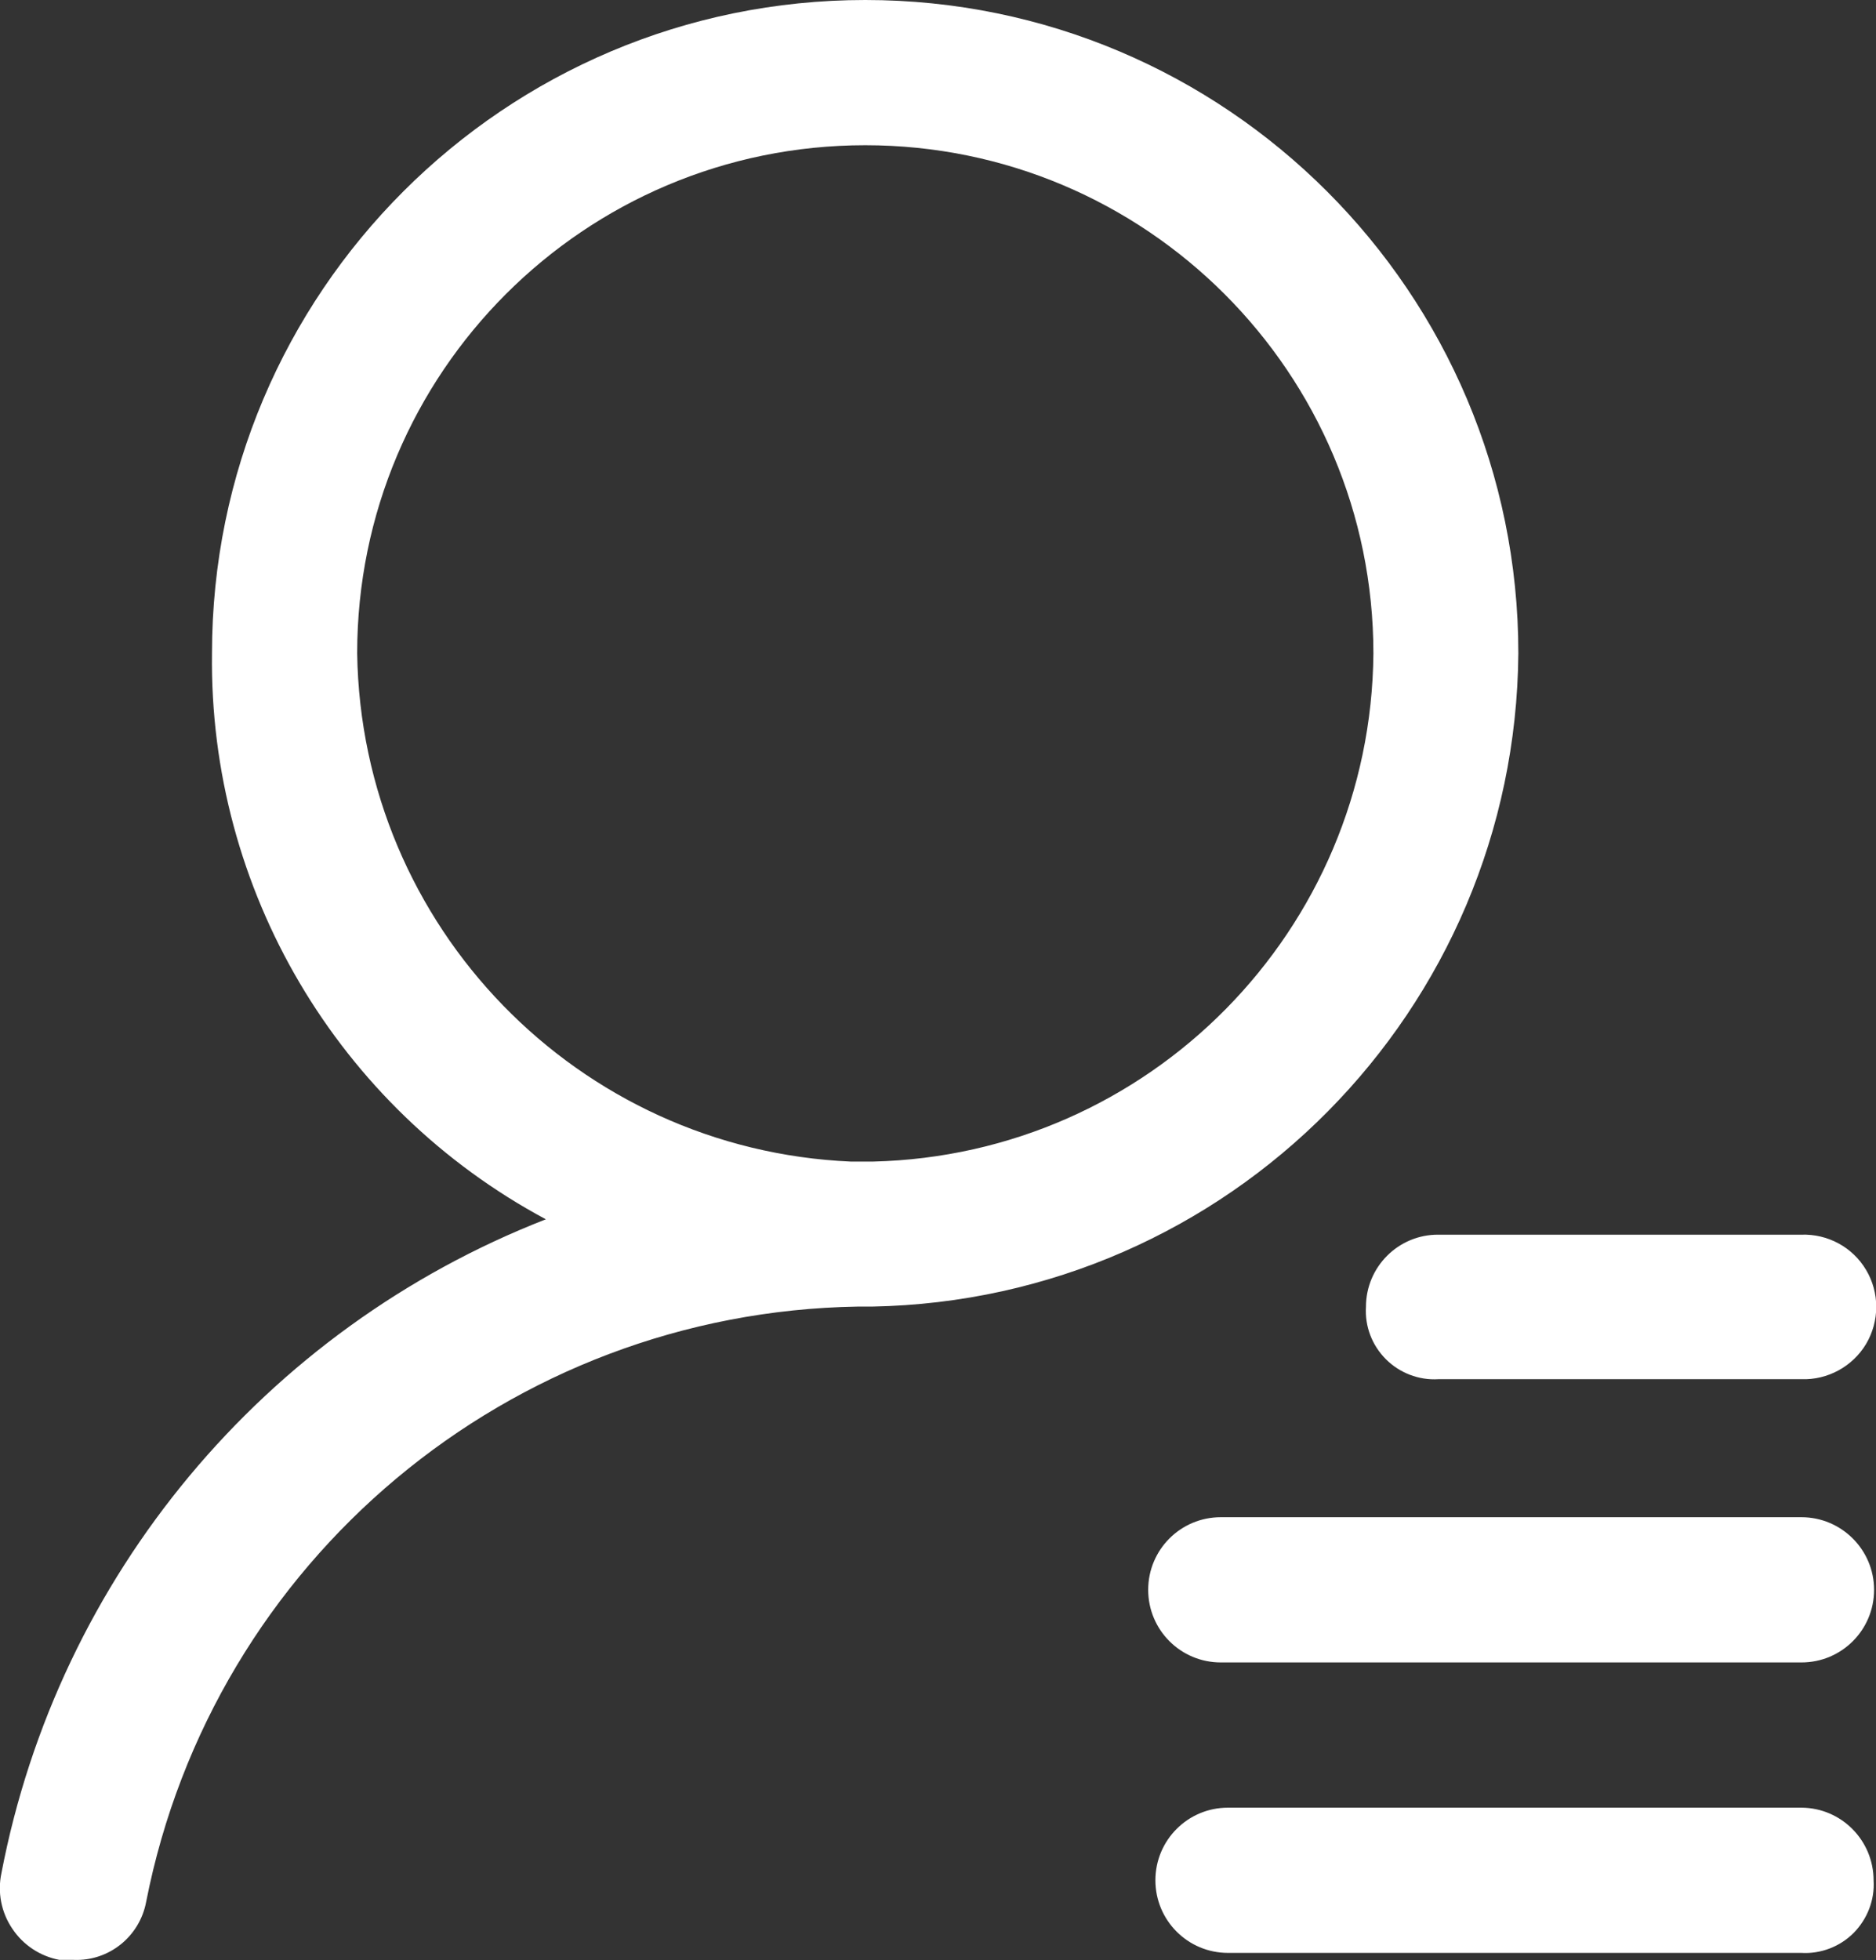 <?xml version="1.0" encoding="utf-8"?>
<!-- Generator: Adobe Illustrator 21.0.0, SVG Export Plug-In . SVG Version: 6.00 Build 0)  -->
<svg version="1.1" id="图层_1" xmlns="http://www.w3.org/2000/svg" xmlns:xlink="http://www.w3.org/1999/xlink" x="0px" y="0px"
	 viewBox="0 0 780.5 815.2" style="enable-background:new 0 0 780.5 815.2;" xml:space="preserve">
<rect x="0" y="0" width="780.5" height="815.2" fill="#333333" stroke="none"/>
<style type="text/css">
	.st0{fill:#FFFFFF;}
</style>
<path class="st0" d="M631.7,271.7C631.7,121.7,510,0,360,0C209.9,0,88.2,121.7,88.2,271.7c-1.3,98.2,52.3,189,138.9,235.4
	C109.9,552.8,24.3,655.5,0.6,779c-1.7,8-0.1,16.3,4.5,23.1c4.5,6.8,11.6,11.5,19.6,13h6c14.6,0.6,27.4-9.7,30.1-24.1
	C88.7,649,212,545.8,356.8,543.4h6C511.2,540.7,630.5,420.2,631.7,271.7L631.7,271.7z M148.6,271.7C148.6,155,243.2,60.4,360,60.4
	c116.7,0,211.4,94.6,211.4,211.4c-1,115.1-93.2,208.6-208.3,211.3h-9.1C240.3,478.1,150.3,385.4,148.6,271.7L148.6,271.7z
	 M568.3,543.5c-0.5,8.1,2.5,16,8.3,21.8c5.7,5.7,13.7,8.8,21.8,8.3h151c11,0.4,21.4-5.3,27-14.7c5.6-9.5,5.6-21.3,0-30.7
	c-5.6-9.5-16-15.1-27-14.7h-151C581.8,513.4,568.3,526.9,568.3,543.5L568.3,543.5z M749.5,631H507.9c-16.7,0-30.2,13.5-30.2,30.2
	c0,16.7,13.5,30.2,30.2,30.2h241.6c16.7,0,30.2-13.5,30.2-30.2C779.7,644.5,766.1,631,749.5,631L749.5,631z M749.5,751.8H510.9
	c-16.7,0-30.2,13.5-30.2,30.2c0,16.7,13.5,30.2,30.2,30.2h238.5c8.1,0.5,16.1-2.6,21.8-8.3c5.7-5.8,8.8-13.7,8.3-21.8
	C779.5,765.4,766.1,751.9,749.5,751.8L749.5,751.8z M749.5,751.8"/>
</svg>
